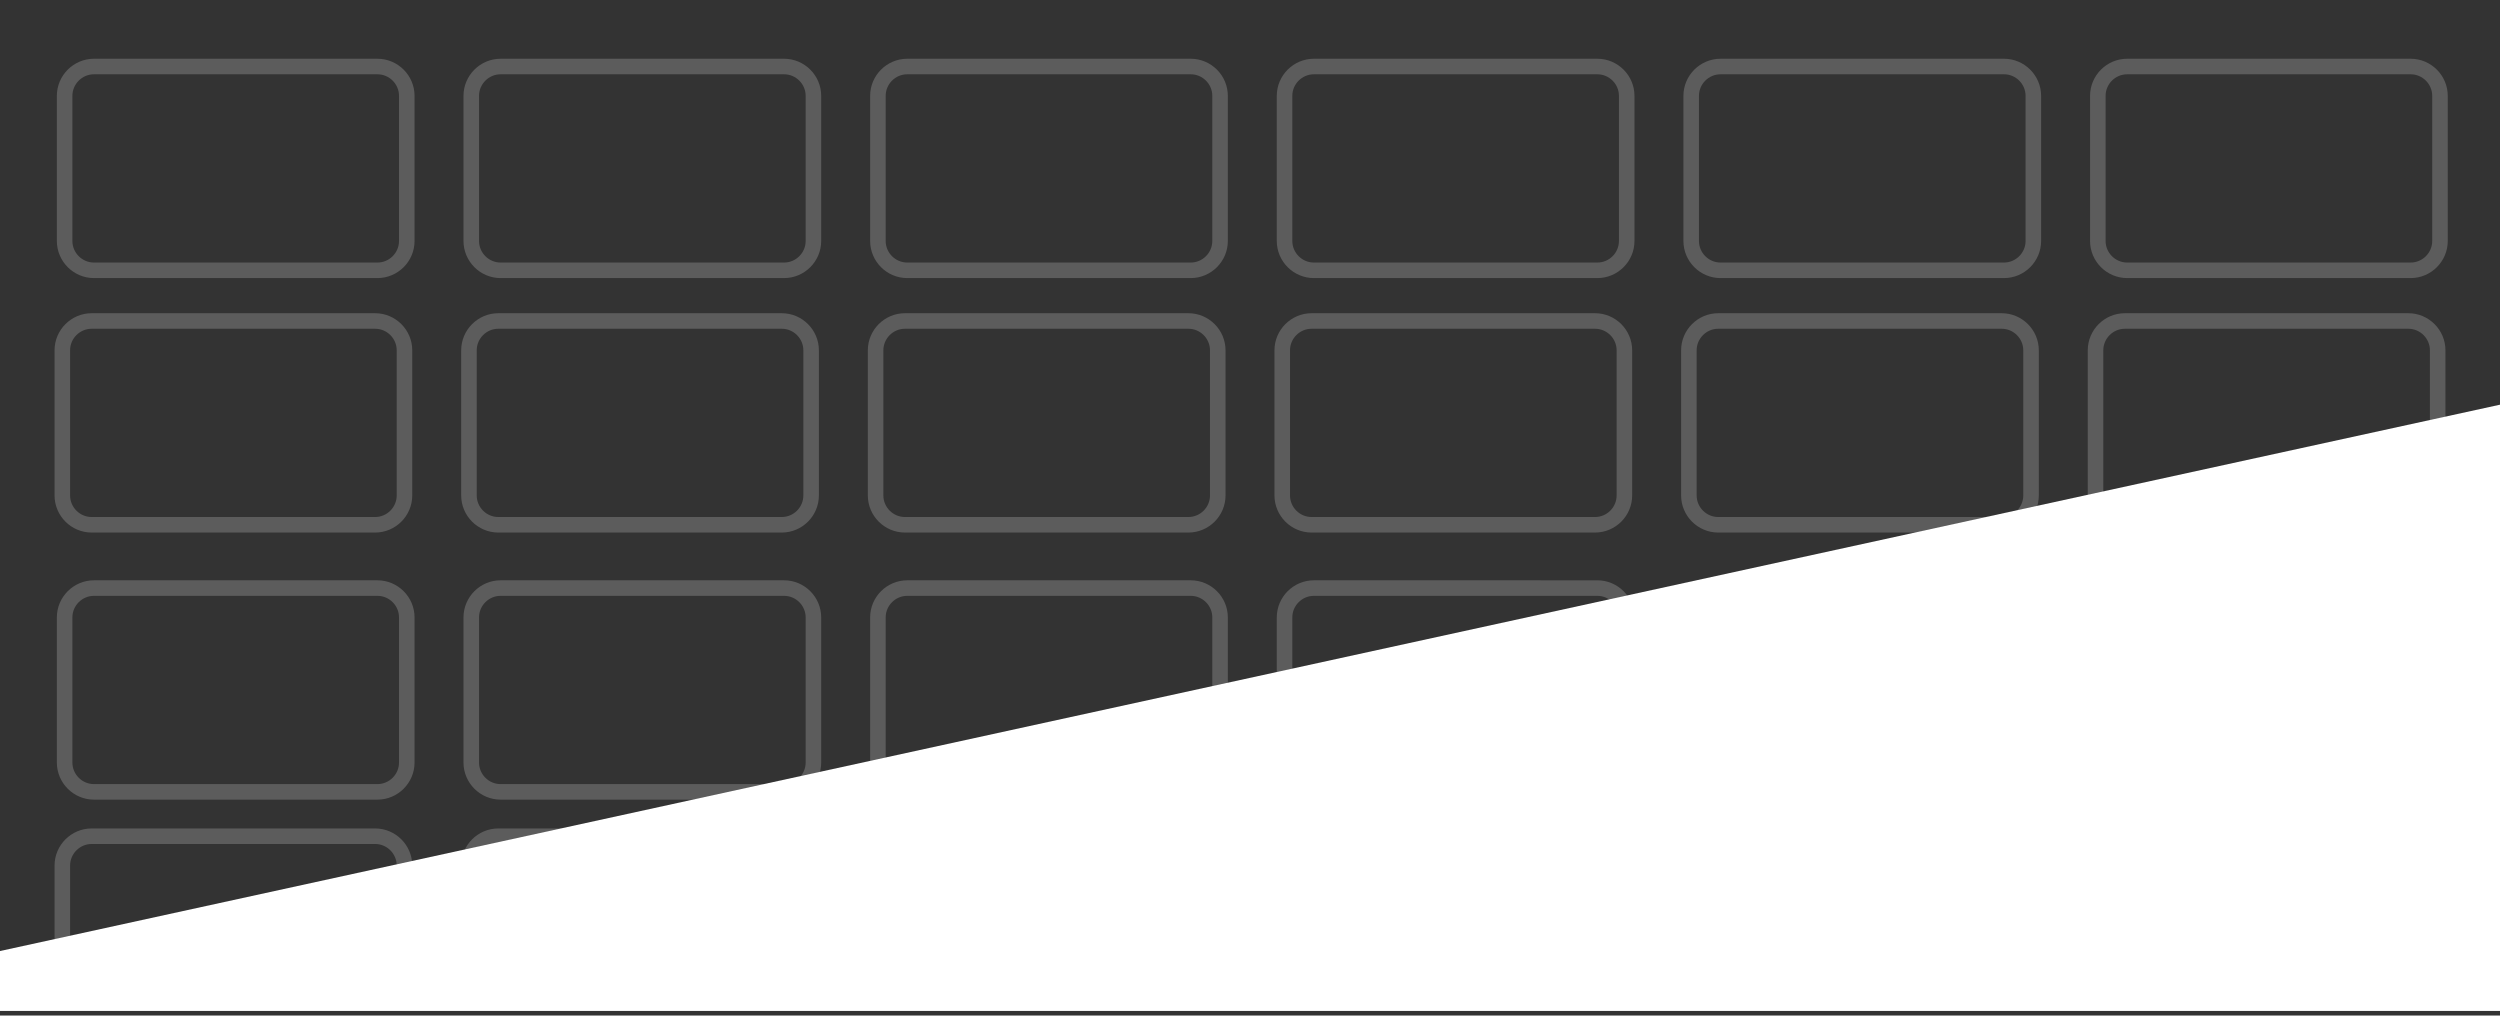 <?xml version="1.0" encoding="utf-8"?>
<!-- Generator: Adobe Illustrator 16.0.0, SVG Export Plug-In . SVG Version: 6.00 Build 0)  -->
<!DOCTYPE svg PUBLIC "-//W3C//DTD SVG 1.1//EN" "http://www.w3.org/Graphics/SVG/1.1/DTD/svg11.dtd">
<svg version="1.1" xmlns="http://www.w3.org/2000/svg" xmlns:xlink="http://www.w3.org/1999/xlink" x="0px" y="0px"
	 width="1447.588px" height="588.013px" viewBox="0 -242.988 1447.588 588.013"
	 enable-background="new 0 -242.988 1447.588 588.013" xml:space="preserve">
<rect x="0" y="-242.988" width="1447.588" height="588.013" fill="#333333" stroke="none"/>
<g id="Layer_1">
	<desc>Created with Sketch.</desc>
	<polygon fill="#FFFFFF" points="0,342.395 1447.588,342.395 1447.589,-8.66 0,307.694 	"/>
</g>
<g id="Layer_2">
	<g opacity="0.2">
		<path fill="none" stroke="#FFFFFF" stroke-width="9" stroke-linejoin="round" stroke-miterlimit="10" d="M235.543-103.466
			c0,9.35-7.65,17-17,17H54.419c-9.35,0-17-7.65-17-17v-84.007c0-9.35,7.65-17,17-17h164.124c9.35,0,17,7.65,17,17V-103.466z"/>
	</g>
	<g opacity="0.2">
		<path fill="none" stroke="#FFFFFF" stroke-width="9" stroke-linejoin="round" stroke-miterlimit="10" d="M471.002-103.466
			c0,9.35-7.65,17-17,17H289.878c-9.35,0-17-7.65-17-17v-84.007c0-9.35,7.65-17,17-17h164.124c9.35,0,17,7.65,17,17V-103.466z"/>
	</g>
	<g opacity="0.2">
		<path fill="none" stroke="#FFFFFF" stroke-width="9" stroke-linejoin="round" stroke-miterlimit="10" d="M706.461-103.466
			c0,9.35-7.65,17-17,17H525.338c-9.35,0-17-7.65-17-17v-84.007c0-9.35,7.65-17,17-17h164.124c9.35,0,17,7.65,17,17V-103.466z"/>
	</g>
	<g opacity="0.2">
		<path fill="none" stroke="#FFFFFF" stroke-width="9" stroke-linejoin="round" stroke-miterlimit="10" d="M941.92-103.466
			c0,9.35-7.65,17-17,17H760.797c-9.35,0-17-7.65-17-17v-84.007c0-9.35,7.65-17,17-17H924.92c9.35,0,17,7.65,17,17V-103.466z"/>
	</g>
	<g opacity="0.2">
		<path fill="none" stroke="#FFFFFF" stroke-width="9" stroke-linejoin="round" stroke-miterlimit="10" d="M1177.38-103.466
			c0,9.35-7.65,17-17,17H996.257c-9.35,0-17-7.65-17-17v-84.007c0-9.35,7.65-17,17-17h164.123c9.35,0,17,7.65,17,17V-103.466z"/>
	</g>
	<g opacity="0.2">
		<path fill="none" stroke="#FFFFFF" stroke-width="9" stroke-linejoin="round" stroke-miterlimit="10" d="M1412.839-103.466
			c0,9.35-7.65,17-17,17h-164.123c-9.35,0-17-7.65-17-17v-84.007c0-9.35,7.65-17,17-17h164.123c9.35,0,17,7.65,17,17V-103.466z"/>
	</g>
	<g opacity="0.2">
		<path fill="none" stroke="#FFFFFF" stroke-width="9" stroke-linejoin="round" stroke-miterlimit="10" d="M234.208,43.881
			c0,9.35-7.65,17-17,17H53.084c-9.35,0-17-7.65-17-17v-84.007c0-9.35,7.65-17,17-17h164.124c9.35,0,17,7.65,17,17V43.881z"/>
	</g>
	<g opacity="0.2">
		<path fill="none" stroke="#FFFFFF" stroke-width="9" stroke-linejoin="round" stroke-miterlimit="10" d="M469.667,43.881
			c0,9.35-7.65,17-17,17H288.543c-9.35,0-17-7.65-17-17v-84.007c0-9.35,7.65-17,17-17h164.124c9.35,0,17,7.65,17,17V43.881z"/>
	</g>
	<g opacity="0.2">
		<path fill="none" stroke="#FFFFFF" stroke-width="9" stroke-linejoin="round" stroke-miterlimit="10" d="M705.126,43.881
			c0,9.35-7.65,17-17,17H524.003c-9.35,0-17-7.65-17-17v-84.007c0-9.35,7.65-17,17-17h164.124c9.35,0,17,7.65,17,17V43.881z"/>
	</g>
	<g opacity="0.2">
		<path fill="none" stroke="#FFFFFF" stroke-width="9" stroke-linejoin="round" stroke-miterlimit="10" d="M940.585,43.881
			c0,9.35-7.65,17-17,17H759.462c-9.35,0-17-7.65-17-17v-84.007c0-9.35,7.65-17,17-17h164.123c9.35,0,17,7.65,17,17V43.881z"/>
	</g>
	<g opacity="0.2">
		<path fill="none" stroke="#FFFFFF" stroke-width="9" stroke-linejoin="round" stroke-miterlimit="10" d="M1176.045,43.881
			c0,9.35-7.65,17-17,17H994.922c-9.35,0-17-7.65-17-17v-84.007c0-9.35,7.65-17,17-17h164.123c9.35,0,17,7.65,17,17V43.881z"/>
	</g>
	<g opacity="0.2">
		<path fill="none" stroke="#FFFFFF" stroke-width="9" stroke-linejoin="round" stroke-miterlimit="10" d="M1411.504,43.881
			c0,9.35-7.65,17-17,17h-164.123c-9.35,0-17-7.65-17-17v-84.007c0-9.35,7.65-17,17-17h164.123c9.35,0,17,7.65,17,17V43.881z"/>
	</g>
	<g opacity="0.2">
		<path fill="none" stroke="#FFFFFF" stroke-width="9" stroke-linejoin="round" stroke-miterlimit="10" d="M235.543,198.534
			c0,9.35-7.65,17-17,17H54.419c-9.35,0-17-7.65-17-17v-84.007c0-9.35,7.65-17,17-17h164.124c9.35,0,17,7.65,17,17V198.534z"/>
	</g>
	<g opacity="0.2">
		<path fill="none" stroke="#FFFFFF" stroke-width="9" stroke-linejoin="round" stroke-miterlimit="10" d="M471.002,198.534
			c0,9.35-7.65,17-17,17H289.878c-9.35,0-17-7.65-17-17v-84.007c0-9.35,7.65-17,17-17h164.124c9.35,0,17,7.65,17,17V198.534z"/>
	</g>
	<g opacity="0.2">
		<path fill="none" stroke="#FFFFFF" stroke-width="9" stroke-linejoin="round" stroke-miterlimit="10" d="M706.461,198.534
			c0,9.35-7.65,17-17,17H525.338c-9.35,0-17-7.65-17-17v-84.007c0-9.35,7.65-17,17-17h164.124c9.35,0,17,7.65,17,17V198.534z"/>
	</g>
	<g opacity="0.2">
		<path fill="none" stroke="#FFFFFF" stroke-width="9" stroke-linejoin="round" stroke-miterlimit="10" d="M941.92,198.534
			c0,9.35-7.65,17-17,17H760.797c-9.35,0-17-7.65-17-17v-84.007c0-9.35,7.65-17,17-17H924.92c9.35,0,17,7.65,17,17V198.534z"/>
	</g>
	<g opacity="0.2">
		<path fill="none" stroke="#FFFFFF" stroke-width="9" stroke-linejoin="round" stroke-miterlimit="10" d="M1177.38,198.534
			c0,9.35-7.65,17-17,17H996.257c-9.35,0-17-7.65-17-17v-84.007c0-9.35,7.65-17,17-17h164.123c9.35,0,17,7.65,17,17V198.534z"/>
	</g>
	<g opacity="0.2">
		<path fill="none" stroke="#FFFFFF" stroke-width="9" stroke-linejoin="round" stroke-miterlimit="10" d="M1412.839,198.534
			c0,9.35-7.65,17-17,17h-164.123c-9.35,0-17-7.65-17-17v-84.007c0-9.35,7.65-17,17-17h164.123c9.35,0,17,7.65,17,17V198.534z"/>
	</g>
	<g opacity="0.2">
		<path fill="none" stroke="#FFFFFF" stroke-width="9" stroke-linejoin="round" stroke-miterlimit="10" d="M234.208,315.012
			c0,9.35-7.65,17-17,17H53.085c-9.35,0-17-7.65-17-17v-56.801c0-9.35,7.65-17,17-17h164.124c9.35,0,17,7.65,17,17V315.012z"/>
	</g>
	<g opacity="0.2">
		<path fill="none" stroke="#FFFFFF" stroke-width="9" stroke-linejoin="round" stroke-miterlimit="10" d="M452.667,332.012
			c9.35,0,17-7.65,17-17v-56.801c0-9.35-7.65-17-17-17H288.544c-9.35,0-17,7.65-17,17v56.801c0,9.35,7.65,17,17,17H452.667z"/>
	</g>
</g>
</svg>
